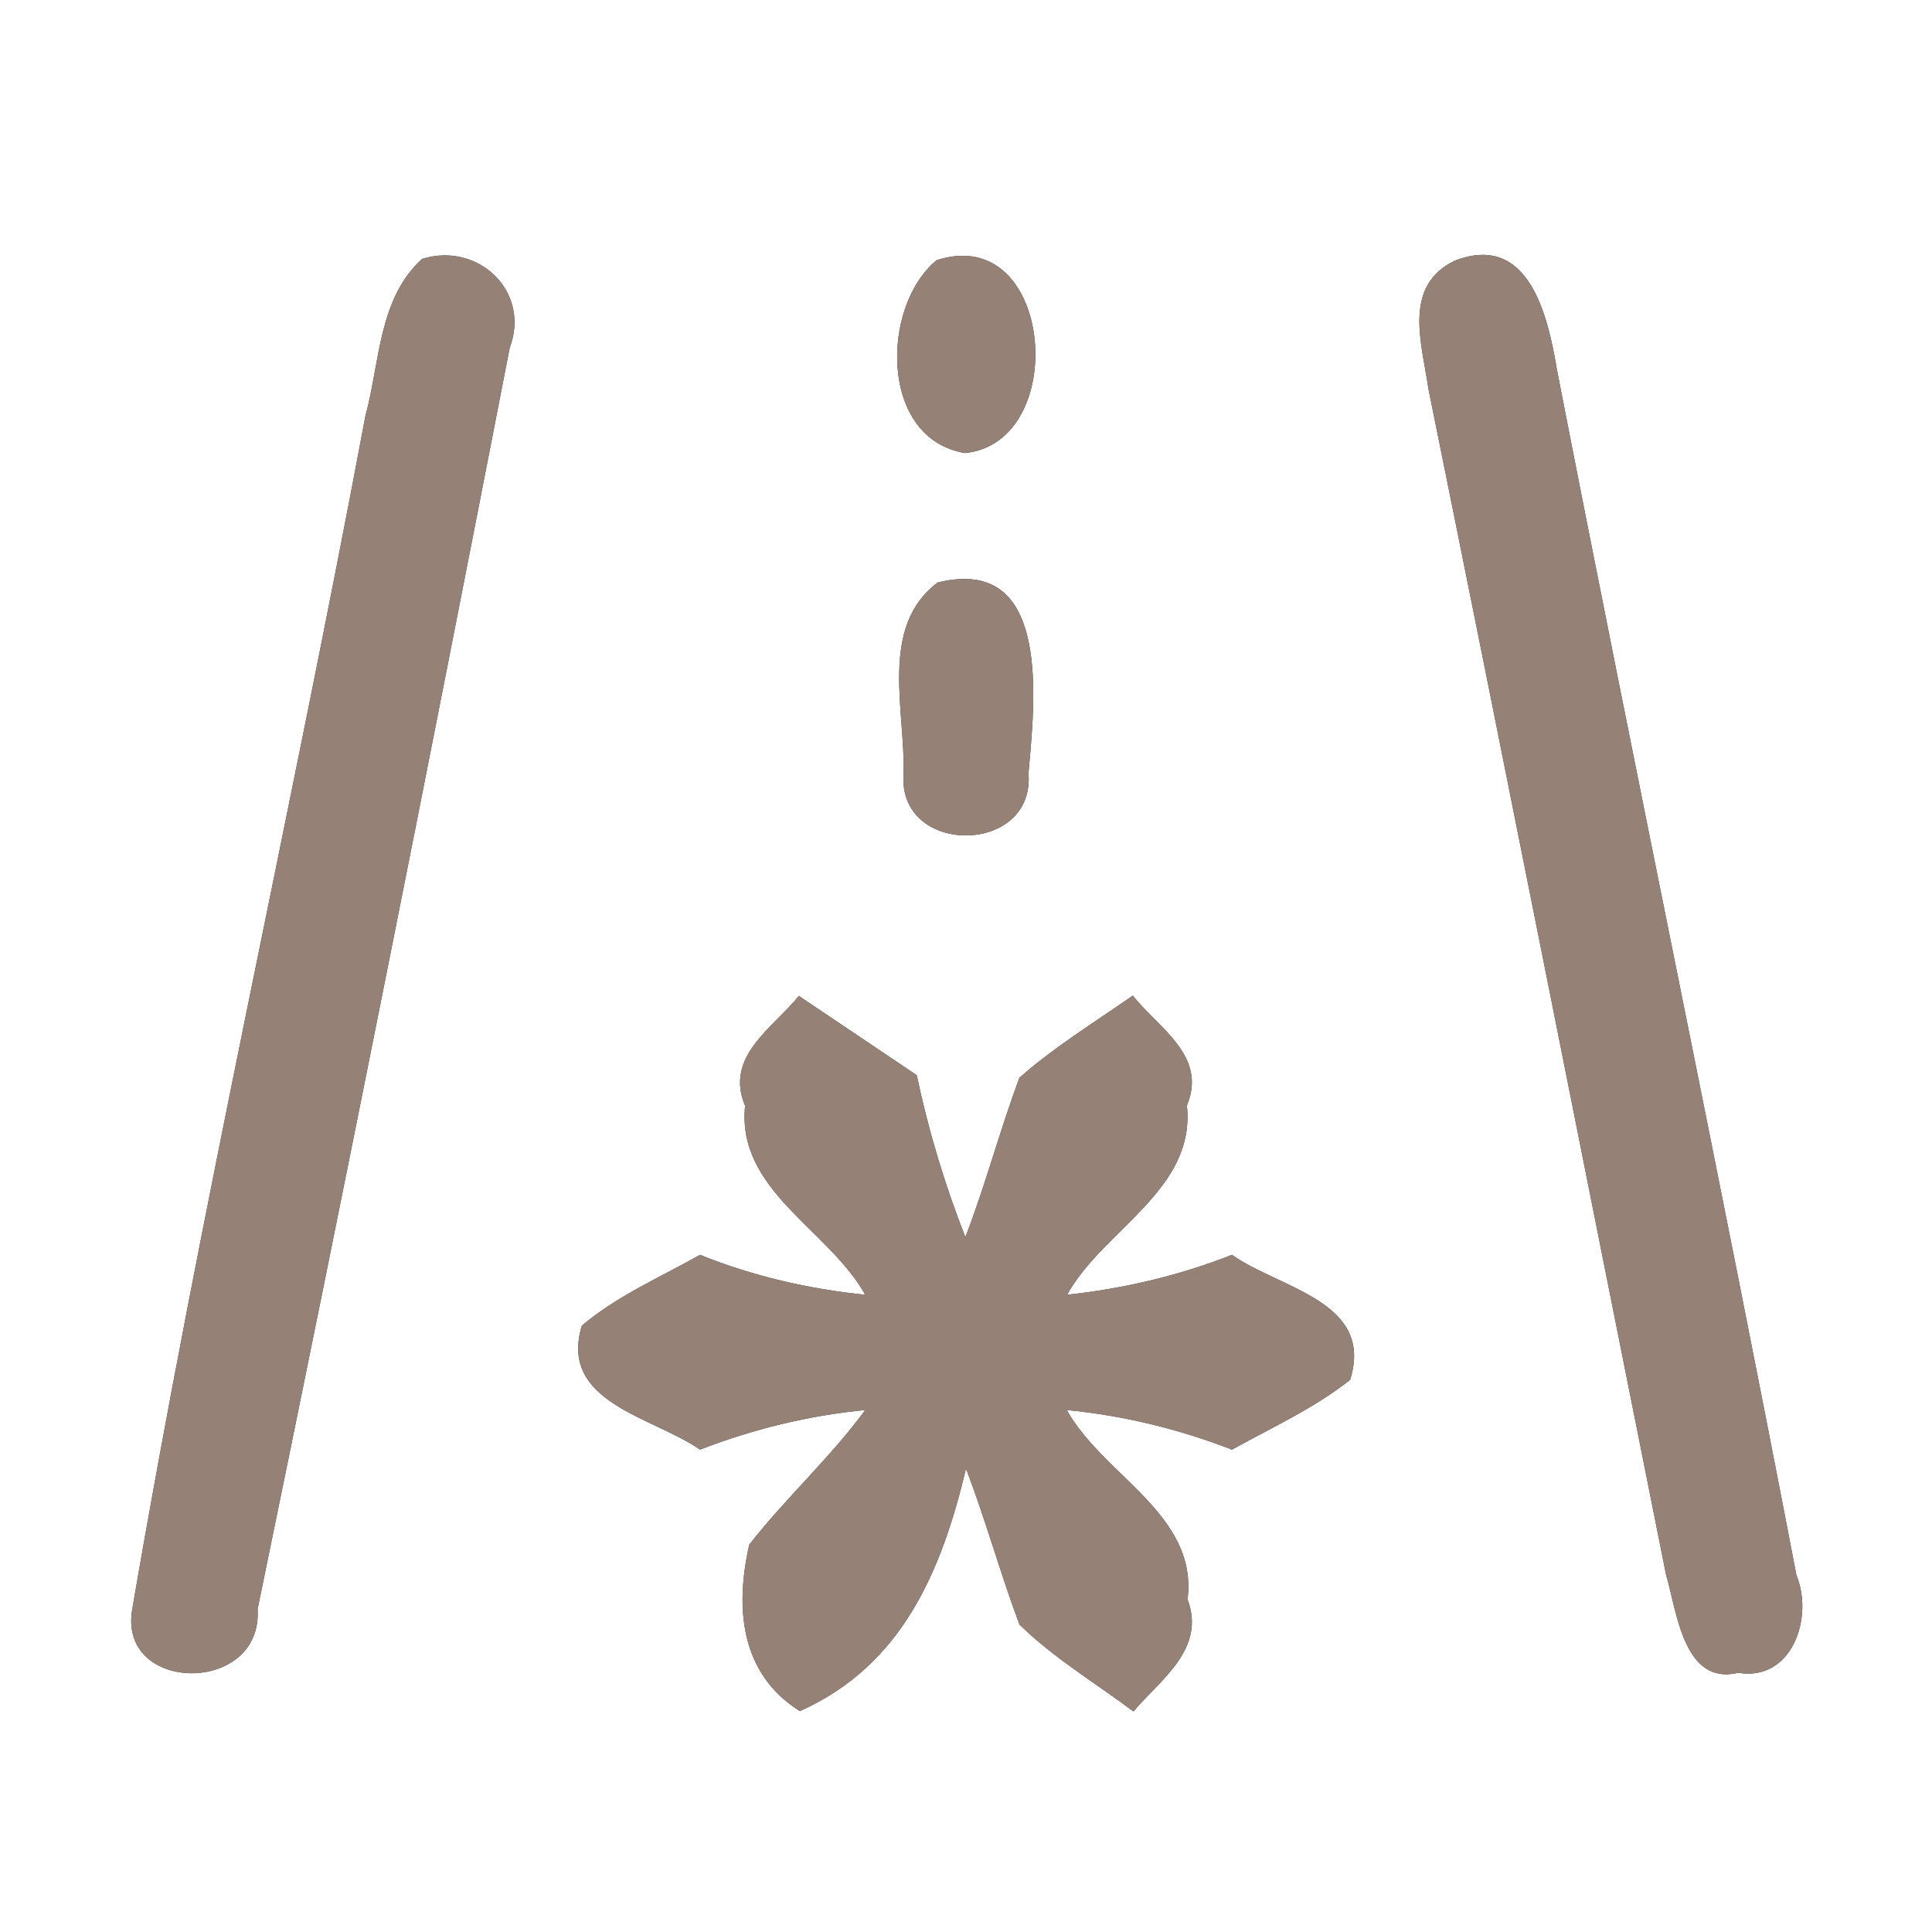 <?xml version="1.0" encoding="UTF-8" ?>
<!DOCTYPE svg PUBLIC "-//W3C//DTD SVG 1.1//EN" "http://www.w3.org/Graphics/SVG/1.1/DTD/svg11.dtd">
<svg width="60pt" height="60pt" viewBox="0 0 60 60" version="1.1" xmlns="http://www.w3.org/2000/svg">
<rect x="0" y="0" width="60" height="60" fill="#333333" stroke="none"/>
<g id="#ffffffff">
<path fill="#ffffff" opacity="1.00" d=" M 0.00 0.00 L 60.00 0.00 L 60.00 60.00 L 0.00 60.00 L 0.00 0.00 M 13.11 8.04 C 11.75 9.27 11.80 11.26 11.35 12.91 C 9.03 25.30 6.22 37.60 4.10 50.02 C 3.70 52.61 8.17 52.63 8.00 49.97 C 10.69 36.93 13.29 23.87 15.83 10.80 C 16.49 9.05 14.85 7.50 13.11 8.04 M 29.09 8.08 C 27.35 9.50 27.30 13.63 29.97 14.07 C 33.26 13.74 32.73 6.90 29.09 8.08 M 45.17 8.10 C 43.55 8.89 44.16 10.67 44.36 12.07 C 46.85 24.34 49.28 36.62 51.74 48.90 C 52.07 50.01 52.28 52.36 53.98 51.95 C 55.66 52.23 56.33 50.22 55.79 48.92 C 53.39 36.42 50.78 23.96 48.35 11.47 C 48.07 9.79 47.47 7.20 45.17 8.10 M 29.12 18.09 C 27.28 19.47 28.13 22.10 28.06 24.06 C 27.90 26.60 32.15 26.56 31.94 24.02 C 32.13 21.83 32.69 17.21 29.12 18.09 M 23.14 34.34 C 22.87 36.97 25.74 38.18 26.87 40.21 C 25.10 40.03 23.38 39.63 21.74 38.97 C 20.50 39.67 19.17 40.24 18.07 41.17 C 17.34 43.56 20.28 44.00 21.74 45.02 C 23.39 44.38 25.11 43.96 26.87 43.79 C 25.78 45.28 24.40 46.52 23.27 47.97 C 22.82 49.93 22.99 51.98 24.84 53.14 C 28.02 51.72 29.24 48.79 30.00 45.61 C 30.61 47.20 31.06 48.85 31.66 50.45 C 32.72 51.49 34.01 52.26 35.20 53.15 C 36.04 52.16 37.46 51.21 36.88 49.67 C 37.21 47.03 34.26 45.83 33.13 43.79 C 34.89 43.96 36.61 44.38 38.26 45.02 C 39.50 44.33 40.81 43.74 41.93 42.85 C 42.69 40.41 39.74 40.02 38.26 38.97 C 36.61 39.62 34.89 40.02 33.14 40.21 C 34.27 38.17 37.14 36.96 36.86 34.33 C 37.51 32.79 35.96 31.91 35.18 30.92 C 33.99 31.75 32.75 32.51 31.66 33.47 C 31.05 35.10 30.61 36.79 29.98 38.42 C 29.34 36.79 28.83 35.10 28.47 33.39 C 27.25 32.57 26.03 31.75 24.81 30.93 C 24.01 31.92 22.49 32.81 23.14 34.34 Z" />
</g>
<g id="#000000ff">
<path fill="#968176" opacity="1.00" d=" M 13.11 8.04 C 14.85 7.50 16.49 9.05 15.83 10.80 C 13.29 23.87 10.69 36.93 8.00 49.97 C 8.17 52.63 3.70 52.61 4.10 50.02 C 6.22 37.60 9.03 25.30 11.35 12.91 C 11.80 11.26 11.75 9.27 13.11 8.04 Z" />
<path fill="#968176" opacity="1.00" d=" M 29.09 8.08 C 32.73 6.90 33.26 13.74 29.97 14.07 C 27.30 13.63 27.35 9.50 29.09 8.08 Z" />
<path fill="#968176" opacity="1.00" d=" M 45.17 8.10 C 47.47 7.20 48.07 9.79 48.35 11.47 C 50.78 23.96 53.39 36.42 55.79 48.92 C 56.33 50.22 55.66 52.23 53.98 51.95 C 52.28 52.36 52.07 50.01 51.74 48.90 C 49.28 36.62 46.85 24.34 44.36 12.07 C 44.16 10.67 43.55 8.89 45.17 8.10 Z" />
<path fill="#968176" opacity="1.00" d=" M 29.12 18.09 C 32.69 17.21 32.13 21.83 31.94 24.02 C 32.15 26.56 27.90 26.60 28.06 24.06 C 28.13 22.10 27.28 19.47 29.12 18.09 Z" />
<path fill="#968176" opacity="1.00" d=" M 23.14 34.34 C 22.49 32.81 24.01 31.92 24.81 30.93 C 26.03 31.75 27.25 32.57 28.47 33.39 C 28.83 35.10 29.34 36.79 29.98 38.42 C 30.61 36.79 31.05 35.10 31.66 33.47 C 32.75 32.51 33.99 31.75 35.18 30.92 C 35.96 31.91 37.51 32.79 36.86 34.33 C 37.14 36.96 34.27 38.17 33.14 40.21 C 34.89 40.02 36.61 39.62 38.26 38.97 C 39.74 40.02 42.69 40.41 41.93 42.85 C 40.81 43.74 39.50 44.33 38.26 45.02 C 36.61 44.38 34.89 43.96 33.13 43.79 C 34.26 45.83 37.21 47.03 36.88 49.67 C 37.46 51.21 36.04 52.16 35.20 53.15 C 34.01 52.26 32.72 51.49 31.66 50.45 C 31.06 48.85 30.61 47.20 30.00 45.61 C 29.24 48.79 28.02 51.72 24.84 53.14 C 22.99 51.98 22.82 49.93 23.27 47.97 C 24.40 46.52 25.78 45.28 26.87 43.79 C 25.11 43.96 23.39 44.38 21.74 45.02 C 20.28 44.00 17.34 43.56 18.07 41.17 C 19.17 40.24 20.50 39.67 21.74 38.97 C 23.38 39.63 25.10 40.03 26.87 40.21 C 25.74 38.18 22.87 36.97 23.14 34.34 Z" />
</g>
</svg>
